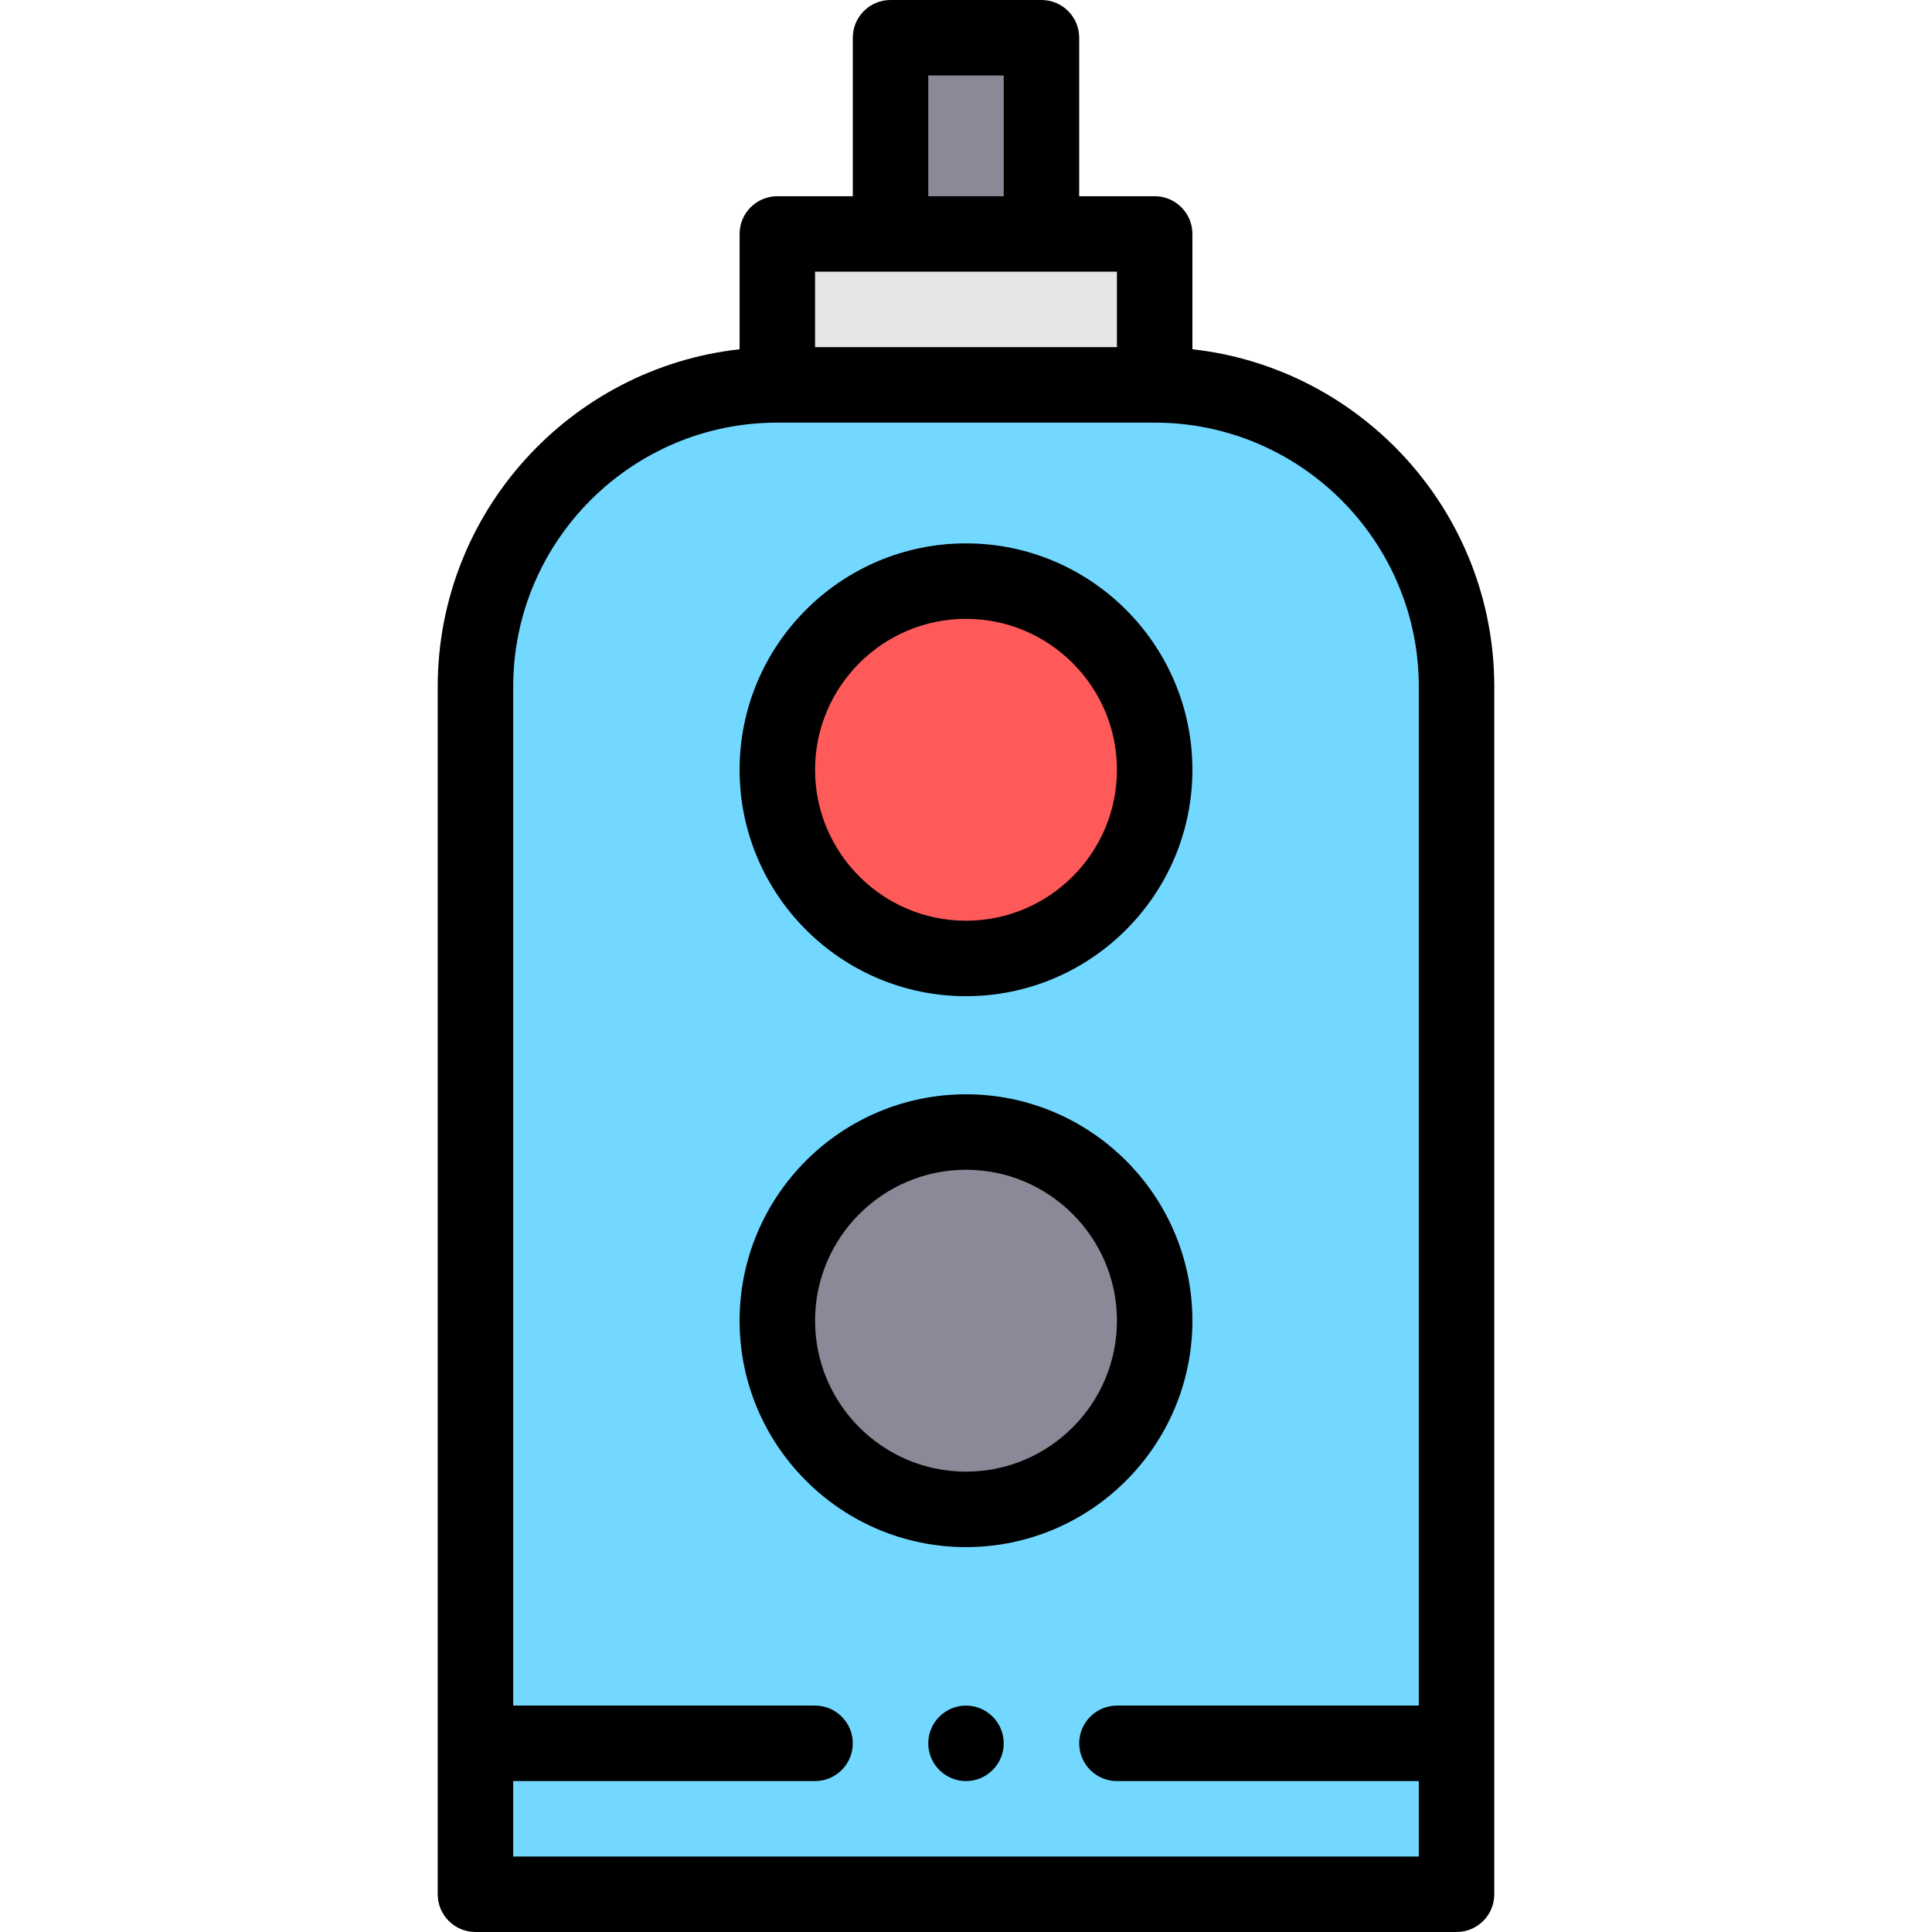 <?xml version="1.0" encoding="iso-8859-1"?>
<!-- Generator: Adobe Illustrator 19.0.0, SVG Export Plug-In . SVG Version: 6.00 Build 0)  -->
<svg version="1.1" id="Capa_1" xmlns="http://www.w3.org/2000/svg" xmlns:xlink="http://www.w3.org/1999/xlink" x="0px" y="0px"
	 viewBox="0 0 512 512" style="enable-background:new 0 0 512 512;" xml:space="preserve">
<path style="fill:#72D8FF;" d="M306,102H206c-44.183,0-80,35.817-80,80v320h260V182C386,137.817,350.183,102,306,102z"/>
<circle style="fill:#FF5A5A;" cx="256" cy="204" r="50"/>
<circle style="fill:#898998;" cx="256" cy="350" r="50"/>
<rect x="206" y="62" style="fill:#E6E6E6;" width="100" height="40"/>
<rect x="236" y="10" style="fill:#898998;" width="40" height="52"/>
<path d="M316,92.559V62c0-5.523-4.477-10-10-10h-20V10c0-5.523-4.477-10-10-10h-40c-5.523,0-10,4.477-10,10v42h-20
	c-5.523,0-10,4.477-10,10v30.559c-44.937,4.991-80,43.196-80,89.441v320c0,5.523,4.477,10,10,10h260c5.523,0,10-4.477,10-10V182
	C396,135.754,360.937,97.549,316,92.559z M246,20h20v32h-20V20z M216,72h80v20h-80V72z M136,492v-20h80c5.51,0,10-4.48,10-10
	c0-5.51-4.49-10-10-10h-80V182c0-38.598,31.402-70,70-70h100c38.598,0,70,31.402,70,70v270h-80c-5.51,0-10,4.49-10,10
	c0,5.52,4.49,10,10,10h80v20H136z"/>
<path d="M256,452c-5.51,0-10,4.49-10,10c0,5.52,4.49,10,10,10c5.51,0,10-4.48,10-10C266,456.49,261.51,452,256,452z"/>
<path d="M256,264c33.084,0,60-26.916,60-60s-26.916-60-60-60s-60,26.916-60,60S222.916,264,256,264z M256,164
	c22.056,0,40,17.944,40,40s-17.944,40-40,40s-40-17.944-40-40S233.944,164,256,164z"/>
<path d="M316,350c0-33.084-26.916-60-60-60s-60,26.916-60,60s26.916,60,60,60S316,383.084,316,350z M216,350
	c0-22.056,17.944-40,40-40s40,17.944,40,40s-17.944,40-40,40S216,372.056,216,350z"/>
<g>
</g>
<g>
</g>
<g>
</g>
<g>
</g>
<g>
</g>
<g>
</g>
<g>
</g>
<g>
</g>
<g>
</g>
<g>
</g>
<g>
</g>
<g>
</g>
<g>
</g>
<g>
</g>
<g>
</g>
</svg>
